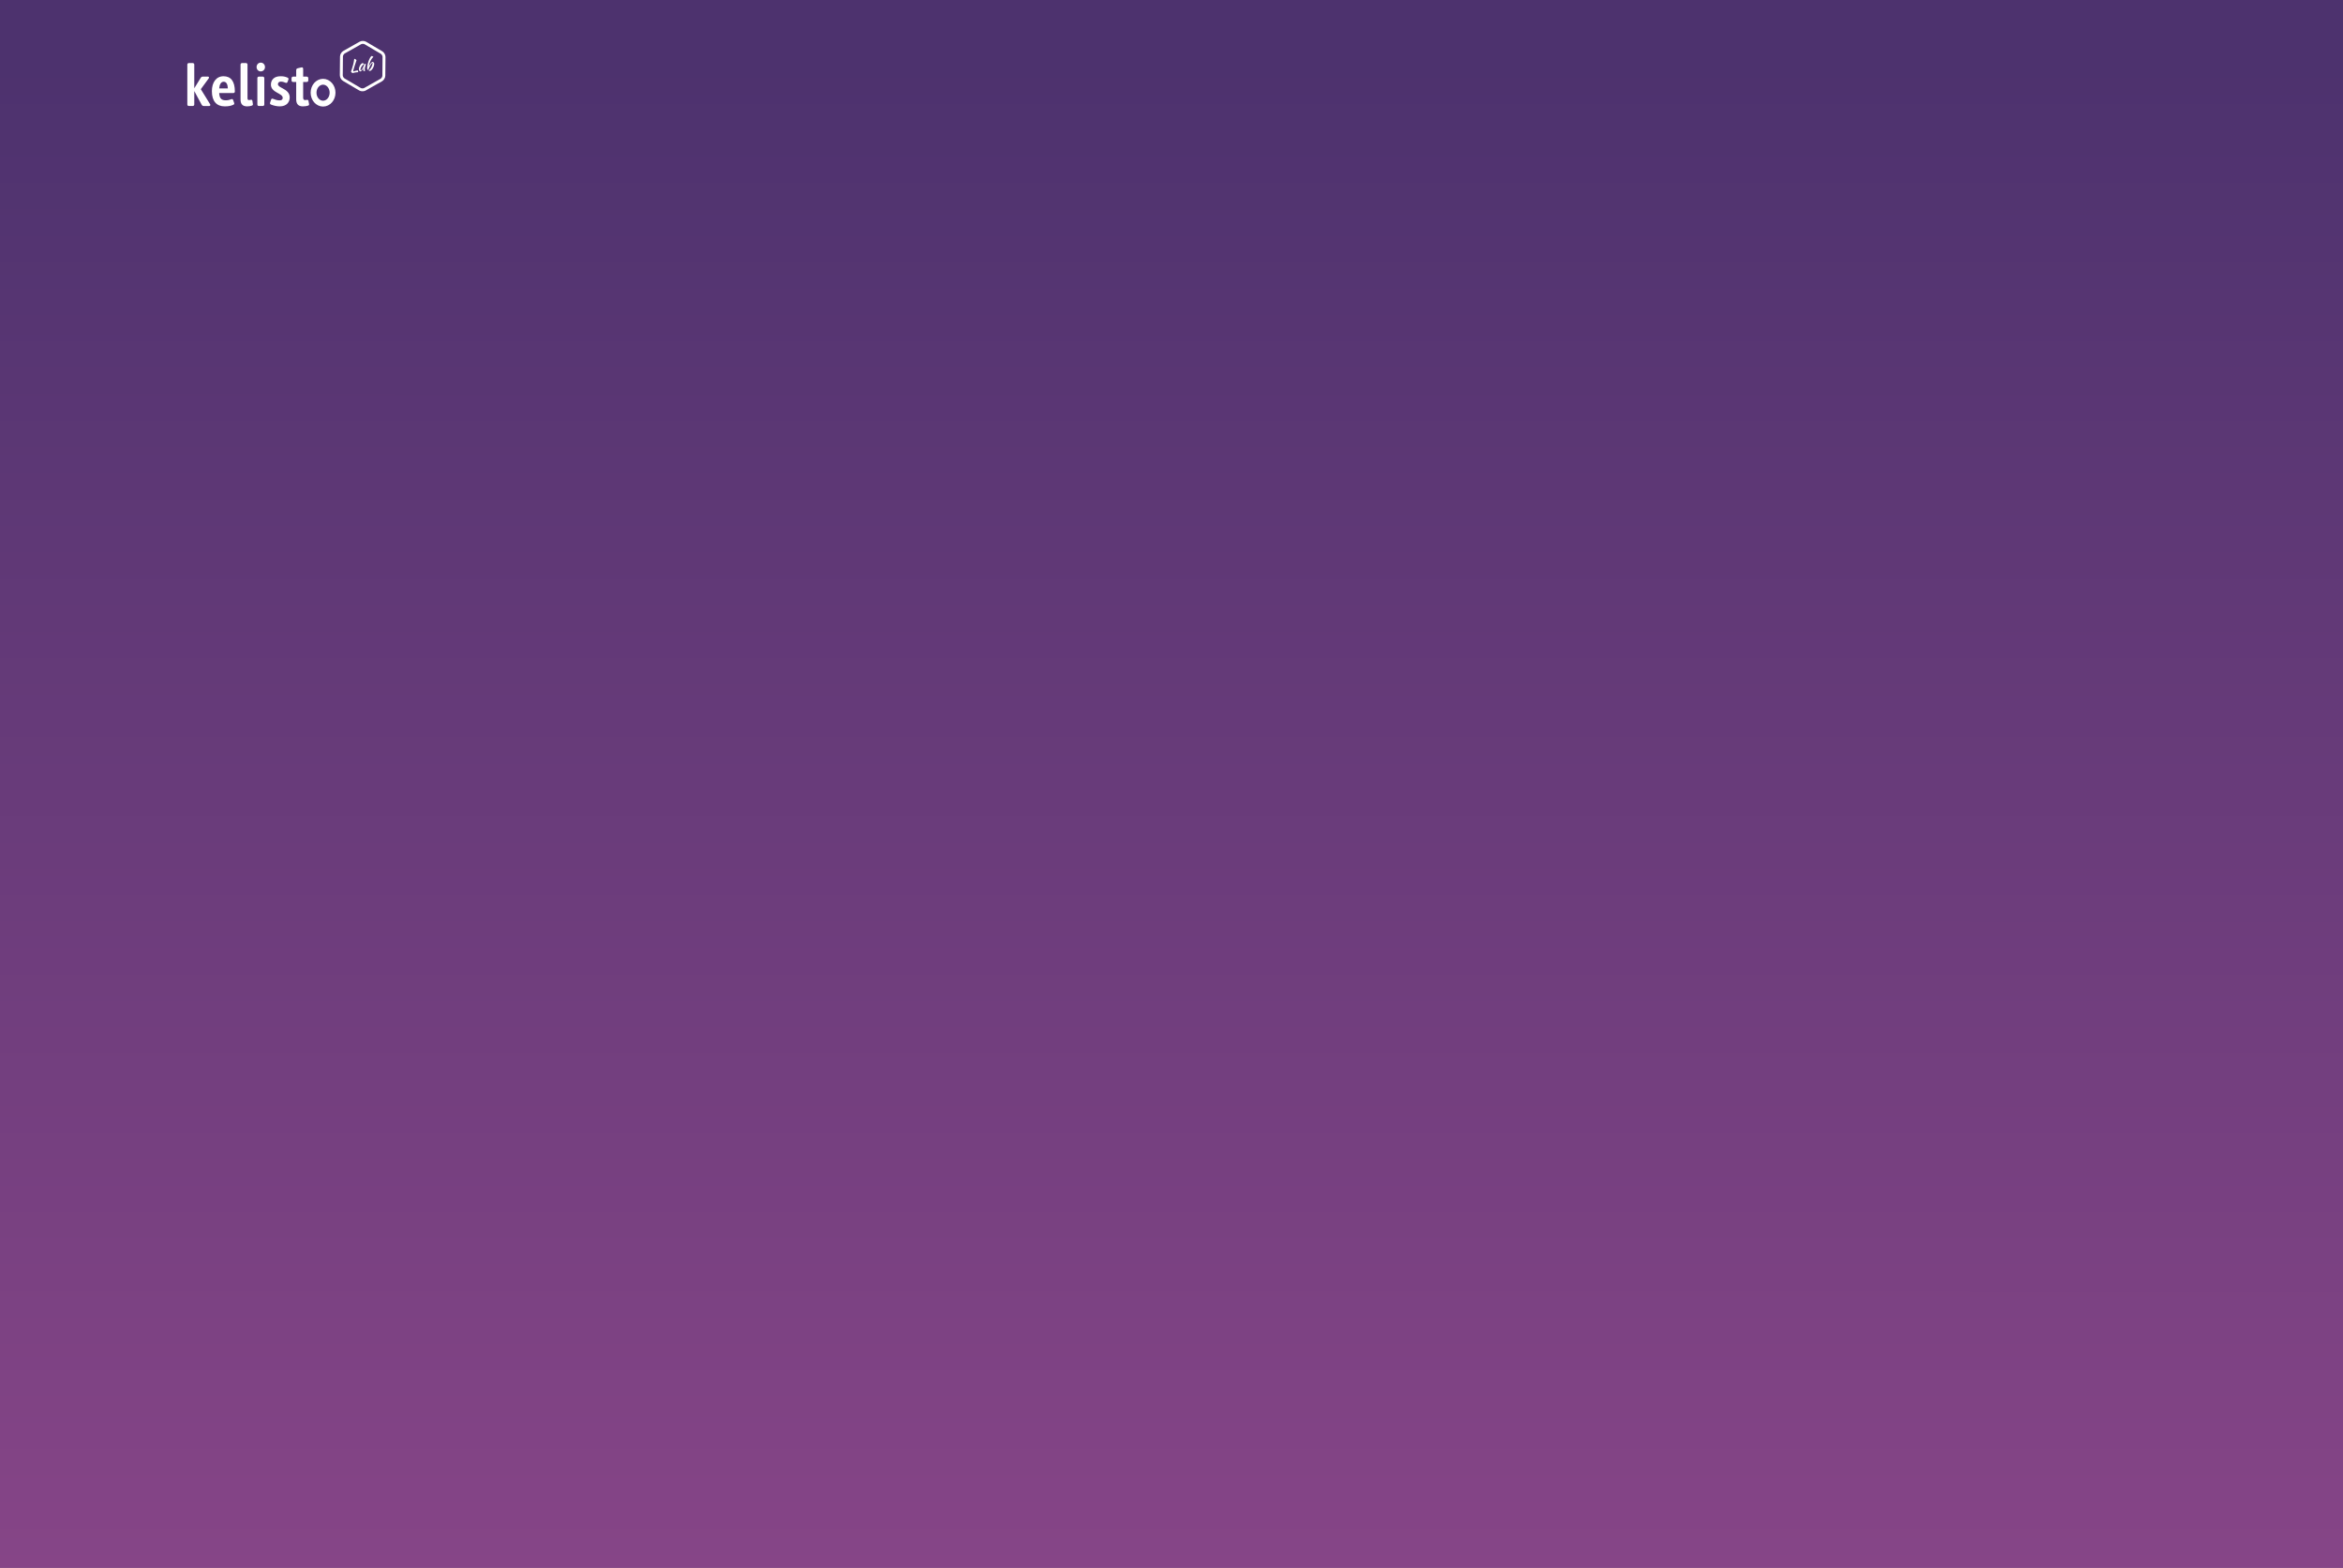 <?xml version="1.0" encoding="utf-8"?>
<!-- Generator: Adobe Illustrator 15.1.0, SVG Export Plug-In . SVG Version: 6.00 Build 0)  -->
<!DOCTYPE svg PUBLIC "-//W3C//DTD SVG 1.1//EN" "http://www.w3.org/Graphics/SVG/1.1/DTD/svg11.dtd">
<svg version="1.1" id="Layer_1" xmlns="http://www.w3.org/2000/svg" xmlns:xlink="http://www.w3.org/1999/xlink" x="0px" y="0px"
	 width="1605.161px" height="1074.107px" viewBox="0 0 1605.161 1074.107" enable-background="new 0 0 1605.161 1074.107"
	 xml:space="preserve">
<rect x="0" y="0" width="1605.161" height="1074.107" fill="#808080" stroke="none"/>
<linearGradient id="SVGID_1_" gradientUnits="userSpaceOnUse" x1="-26.451" y1="595.046" x2="-26.391" y2="-434.932" gradientTransform="matrix(1 0 0 1 829 479.107)">
	<stop  offset="0" style="stop-color:#864587"/>
	<stop  offset="1" style="stop-color:#4D326E"/>
</linearGradient>
<path fill="url(#SVGID_1_)" d="M0,0h1605.161v1074.107H0V0z"/>
<path fill="#4C3172" stroke="#FFFFFF" stroke-width="4" stroke-miterlimit="10" d="M216.722,68.798
	c1.185,1.355,2.812,2.194,4.606,2.194s3.428-0.839,4.606-2.194c1.181-1.354,1.908-3.229,1.908-5.297s-0.729-3.941-1.908-5.296
	c-1.182-1.354-2.812-2.195-4.606-2.195s-3.427,0.841-4.606,2.195c-1.177,1.354-1.904,3.228-1.904,5.296
	C214.818,65.567,215.545,67.442,216.722,68.798"/>
<path fill="#FFFFFF" d="M211.748,71.29l-0.415-2.155c-0.124-0.62-0.538-0.829-1.118-0.704c-0.332,0.084-0.828,0.125-1.201,0.125
	c-0.83,0-1.326-0.496-1.326-1.615V56.158h2.484c0.582,0,1.037-0.457,1.037-1.03v-1.574c0-0.57-0.455-1.07-1.037-1.07h-2.484v-5.258
	c0-0.871-0.457-1.242-1.281-1.036l-2.611,0.621c-0.662,0.166-0.869,0.746-0.869,1.45v4.229h-2.154c-0.578,0-1.035,0.5-1.035,1.07
	v1.571c0,0.573,0.457,1.03,1.035,1.03h2.152V68.1c0,3.023,1.326,4.768,4.604,4.768c1.285,0,2.646-0.208,3.521-0.498
	C211.581,72.202,211.829,71.831,211.748,71.29 M198.486,66.733c0-3.273-2.443-4.896-4.683-6.096
	c-1.782-0.959-3.396-1.748-3.396-2.947c0-0.991,0.663-1.783,2.03-1.783c1.366,0,2.527,0.541,3.355,0.832
	c0.541,0.207,1.037-0.124,1.244-0.705l0.58-1.649c0.207-0.54-0.166-1.036-0.705-1.245c-1.657-0.691-2.776-0.904-4.807-0.904
	c-4.226,0-6.505,2.438-6.505,5.746c0,2.826,2.153,4.316,4.227,5.479c1.946,1.075,3.852,1.989,3.852,3.562
	c0,1.117-0.662,1.74-2.195,1.74c-1.574,0-3.108-0.539-4.557-1.121c-0.625-0.244-1.038,0.086-1.245,0.707l-0.664,2.03
	c-0.166,0.536,0.043,0.995,0.622,1.244c1.699,0.702,3.978,1.241,6.009,1.241C196.498,72.865,198.486,69.841,198.486,66.733z
	 M181.081,71.578V53.554c0-0.58-0.455-1.076-1.036-1.076h-2.693c-0.58,0-1.037,0.455-1.037,1.037v18.063
	c0,0.581,0.458,1.038,1.037,1.038h2.693C180.625,72.616,181.081,72.159,181.081,71.578z M181.538,45.929
	c0-1.659-1.241-3.024-2.898-3.024c-1.658,0-2.861,1.365-2.861,3.024c0,1.657,1.203,2.984,2.861,2.984
	C180.295,48.913,181.538,47.586,181.538,45.929z M173.25,71.29l-0.333-2.195c-0.084-0.621-0.456-0.83-1.117-0.707
	c-0.376,0.086-0.954,0.168-1.328,0.168c-0.747,0-0.911-0.541-0.911-1.615V44.232c0-0.581-0.457-1.038-1.035-1.038h-2.695
	c-0.581,0-1.036,0.457-1.036,1.038v23.951c0,2.9,1.242,4.686,4.516,4.686c1.327,0,2.404-0.208,3.316-0.539
	C173.126,72.118,173.333,71.788,173.25,71.29z M156.094,60.558h-5.927c0.25-2.855,1.288-4.559,3.068-4.559
	C155.39,55.999,155.97,58.239,156.094,60.558z M160.902,62.711c0-7.084-2.779-10.481-7.792-10.481c-4.93,0-7.955,4.145-7.955,10.234
	c0,6.96,3.315,10.401,8.785,10.401c2.609,0,4.228-0.33,5.883-1.077c0.498-0.21,0.829-0.62,0.622-1.201l-0.703-1.99
	c-0.165-0.496-0.497-0.914-1.161-0.662c-1.162,0.416-2.279,0.785-3.894,0.785c-3.481,0-4.312-1.863-4.52-4.972h9.698
	C160.445,63.748,160.902,63.294,160.902,62.711z M143.952,71.415l-6.381-10.318L143,53.679c0.415-0.539,0.124-1.201-0.497-1.201
	h-3.564c-0.664,0-1.118,0.33-1.45,0.871l-4.393,7.125V44.233c0-0.581-0.456-1.038-1.036-1.038h-2.694
	c-0.579,0-1.036,0.457-1.036,1.038v27.346c0,0.581,0.457,1.038,1.036,1.038h2.694c0.581,0,1.036-0.457,1.036-1.038V62.38
	l5.014,9.284c0.331,0.622,0.829,0.952,1.45,0.952h3.812C143.995,72.616,144.285,71.955,143.952,71.415z"/>
<path fill="none" stroke="#FFFFFF" stroke-width="2" stroke-miterlimit="10" d="M263.086,38.992l-0.063,6.852l-0.012,1.321
	l-0.008,0.798l-0.018,1.866l-0.021,2.026c-0.009,1.091-0.795,2.423-1.744,2.958l-6.312,3.564l-4.666,2.641l-0.218,0.123l-0.31,0.146
	c-0.187,0.075-0.393,0.136-0.604,0.174c-0.855,0.167-1.844,0.048-2.521-0.353l-11.08-6.534c-0.939-0.552-1.701-1.899-1.689-2.99
	l0.119-12.862c0.012-1.091,0.793-2.424,1.744-2.959l11.2-6.328c0.947-0.54,2.495-0.523,3.437,0.028l11.08,6.538
	C262.336,36.552,263.095,37.902,263.086,38.992z"/>
<path fill="#FFFFFF" d="M245.388,49.109c0.01,0.14-0.005,0.258-0.029,0.376c-0.271-0.013-0.551-0.003-0.861,0.022
	c-0.744,0.059-1.459,0.187-2.951,0.552c-0.355-0.1-0.771-0.453-1.113-0.941c0.246-0.721,0.799-2.028,1.467-4.645
	c0.438-1.706,0.562-2.442,0.802-4.182c0.627,0.08,1.082,0.359,1.55,0.941c-0.199,0.414-0.701,1.928-1.264,3.833
	c-0.539,1.868-1.084,3.397-1.062,3.852c0.486-0.062,0.75-0.129,1.445-0.361c0.615-0.2,0.973-0.288,1.652-0.389
	C245.244,48.489,245.364,48.807,245.388,49.109z M250.673,44.066c-0.523,1.353-0.845,2.759-0.781,3.548
	c0.033,0.431,0.15,0.726,0.371,0.825c-0.179,0.133-0.509,0.251-0.74,0.27c-0.418,0.034-0.647-0.229-0.693-0.809
	c-0.035-0.431,0.064-1.07,0.298-1.85c-0.519,1.468-1.442,2.713-2.153,2.886c-0.572,0.022-1.018-0.527-1.078-1.33
	c-0.142-1.733,1.349-4.238,2.599-4.409c0.319,0.058,0.886,0.562,0.944,0.851c-1.229,0.295-2.586,2.477-2.477,3.906
	c0.018,0.163,0.077,0.239,0.188,0.266c0.445-0.128,0.951-0.825,1.68-2.288c0.281-0.572,0.676-1.48,0.958-2.204
	C250.107,43.702,250.673,43.914,250.673,44.066z M255.288,43.196c-0.007-0.082-0.083-0.159-0.166-0.175
	c-0.649,0.074-2.728,3.939-2.752,5.11c-0.069,0.005-0.159-0.08-0.216-0.217c-0.029-0.068-0.105-0.143-0.289-0.256
	c-0.087-0.053-0.188-0.151-0.217-0.207c-0.039-0.066-0.062-0.146-0.069-0.299c-0.222-2.767,1.603-8.071,3.039-8.83
	c0.31,0.07,0.981,0.415,1.183,0.608c-1.587,1.507-2.668,3.793-3.225,6.786c0.742-1.686,2.02-3.285,2.67-3.337
	c0.51,0.088,1.006,0.586,1.12,1.128c0.11,1.98-1.616,4.972-2.918,5.076c-0.361,0.028-0.841-0.122-0.854-0.271
	C253.958,47.232,255.16,44.96,255.288,43.196L255.288,43.196z"/>
</svg>
